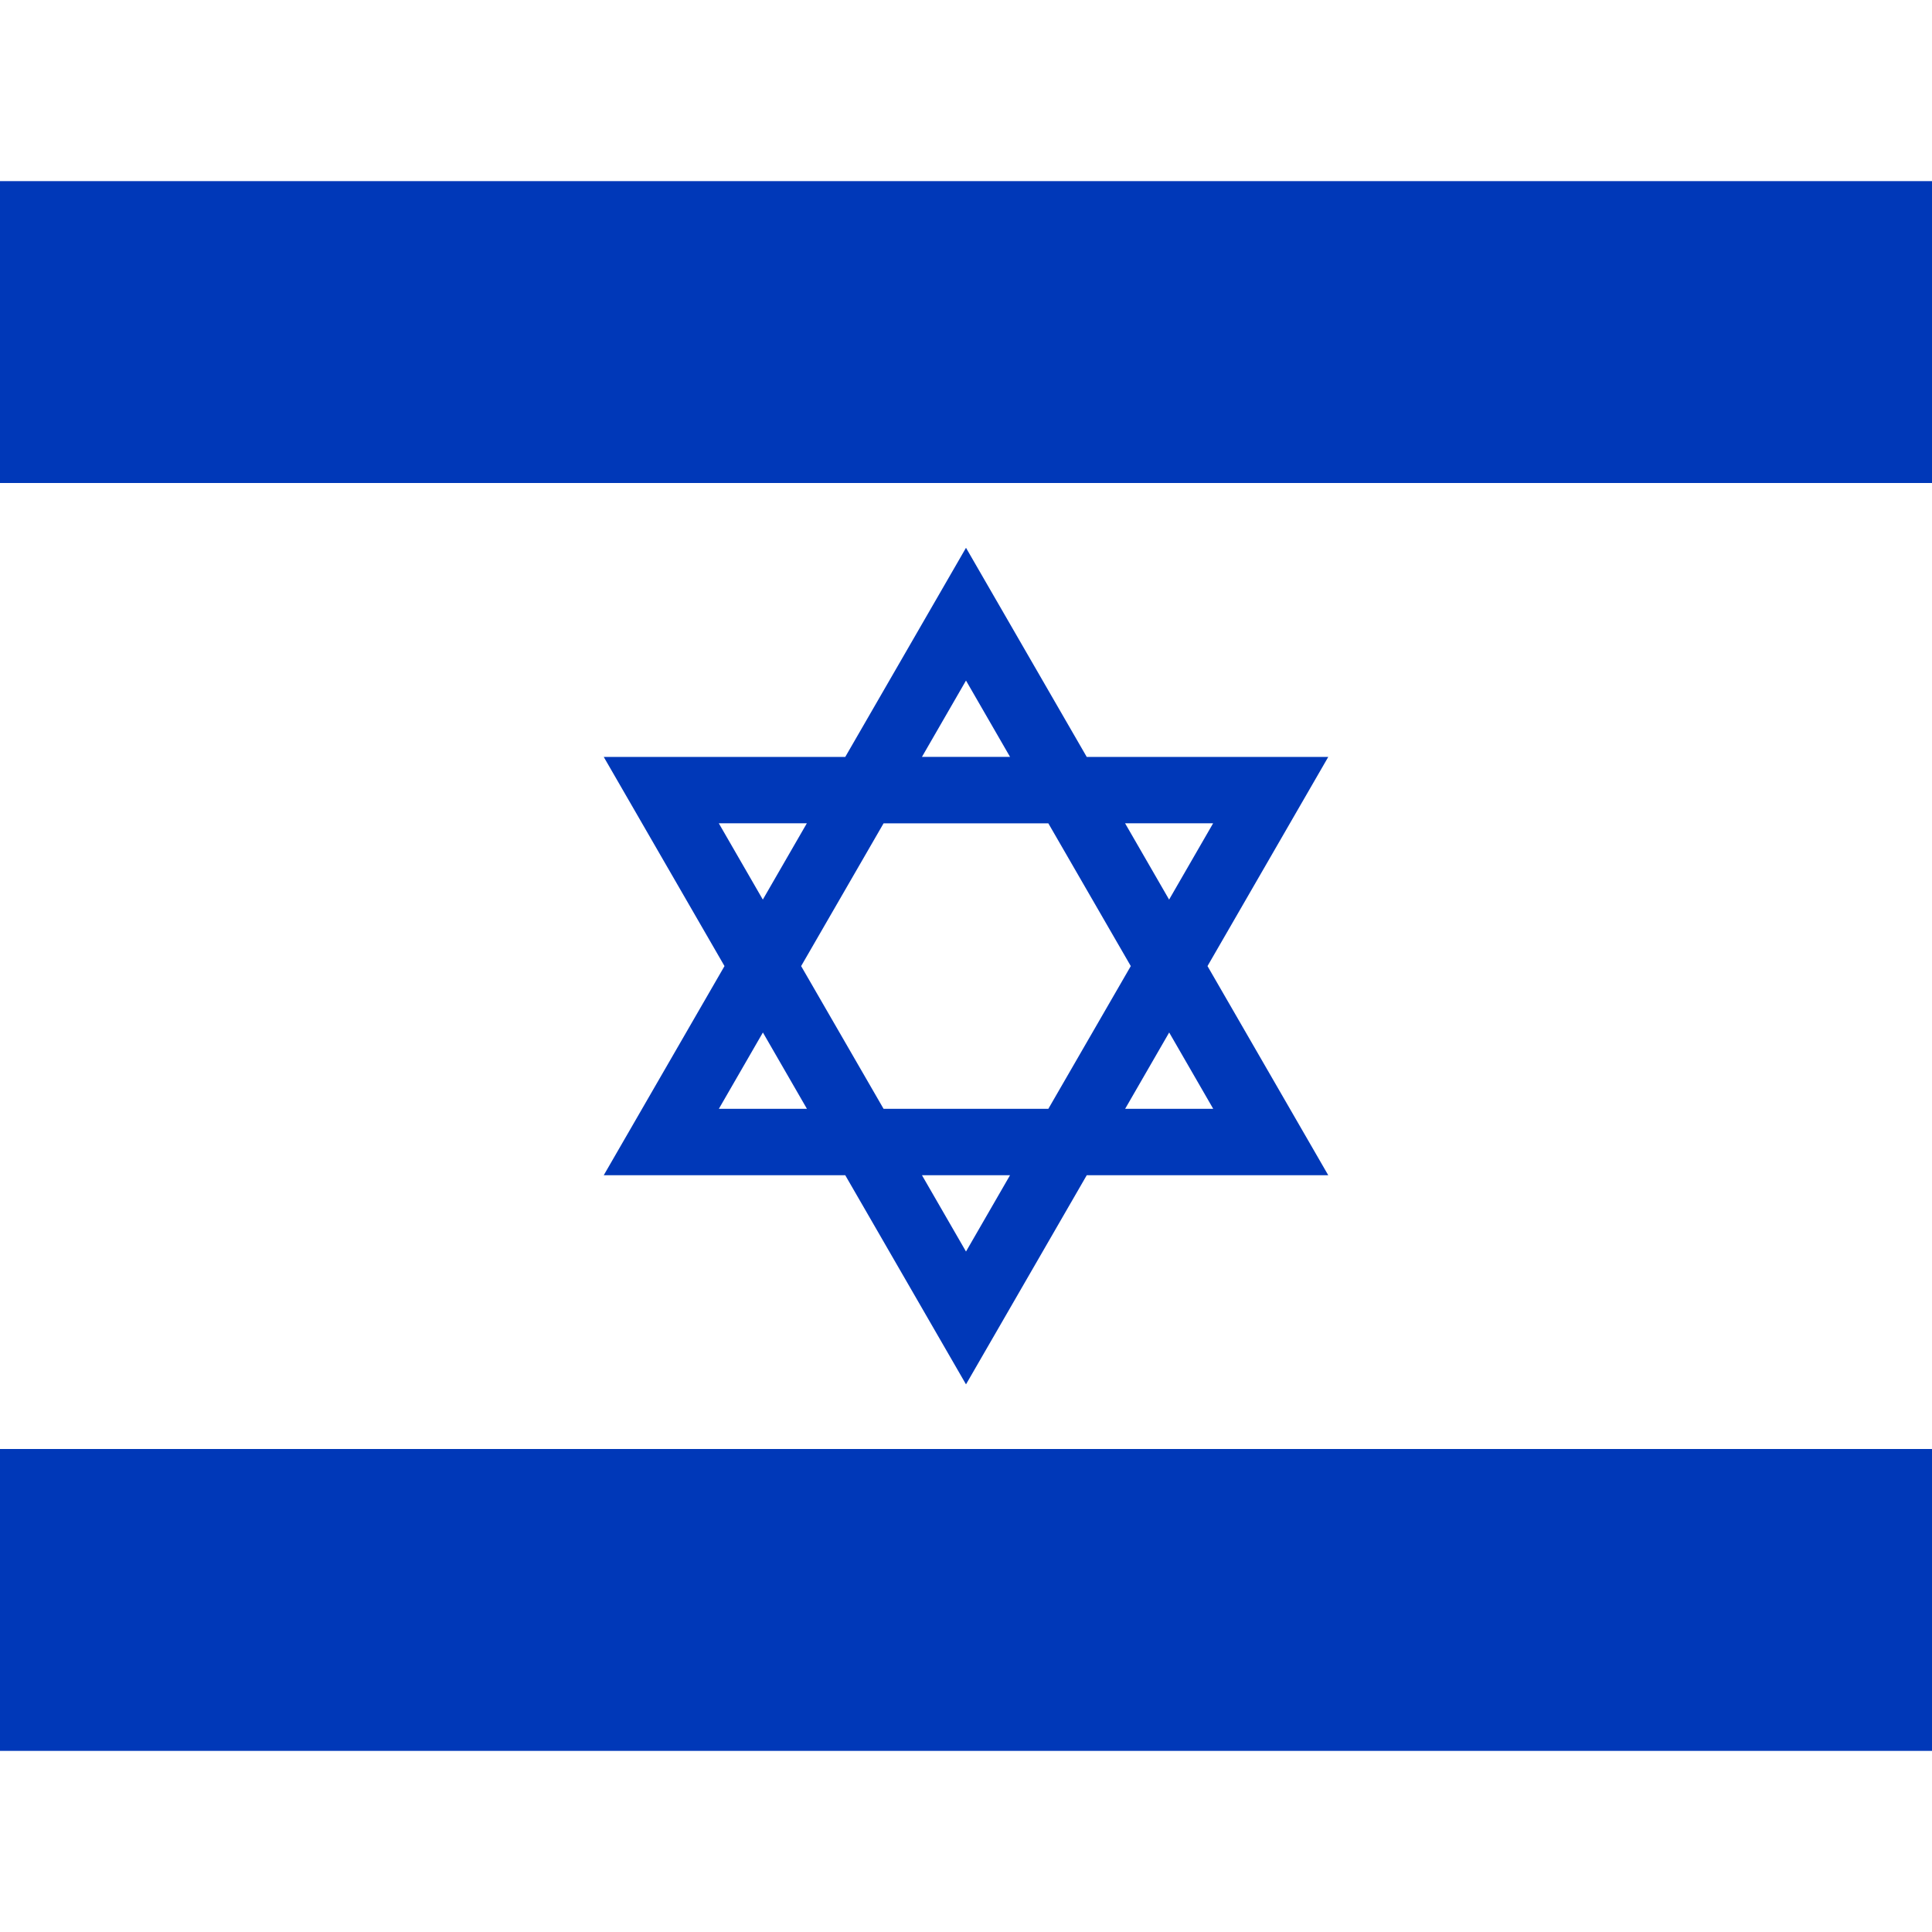 <svg width="24" height="24" viewBox="0 0 24 24" fill="none" xmlns="http://www.w3.org/2000/svg">
<rect x="0" y="0" width="24" height="24" fill="#333333" stroke="none"/>
<g clip-path="url(#clip0_4050_17628)">
<rect width="24" height="24" fill="#FF4E4E"/>
<path d="M-4.5,0h33v24h-33z" fill="white"/>
<path d="M-4.5,2.25h33v3.75h-33z" fill="#0038B8"/>
<path d="M-4.5,18h33v3.75h-33z" fill="#0038B8"/>
<path d="M12,17.197l-1.5,-2.598h-3l1.5,-2.598l-1.5,-2.598h3l1.5,-2.598l1.5,2.598h3l-1.5,2.598l1.5,2.598h-3zM11.453,14.599l0.547,0.948l0.547,-0.948h-1.095zM13.976,13.774h1.095l-0.547,-0.948l-0.547,0.948zM10.976,13.774h2.047l1.024,-1.773l-1.024,-1.773h-2.047l-1.024,1.773zM8.929,13.774h1.095l-0.547,-0.948l-0.547,0.948zM13.976,10.227l0.547,0.948l0.547,-0.948h-1.095zM8.929,10.227l0.547,0.948l0.547,-0.948h-1.095zM11.452,9.402h1.095l-0.547,-0.948l-0.547,0.948z" fill="#0038B8"/>
</g>
<defs>
<clipPath id="clip0_4050_17628">
<rect width="24" height="24" fill="white"/>
</clipPath>
</defs>
</svg>
